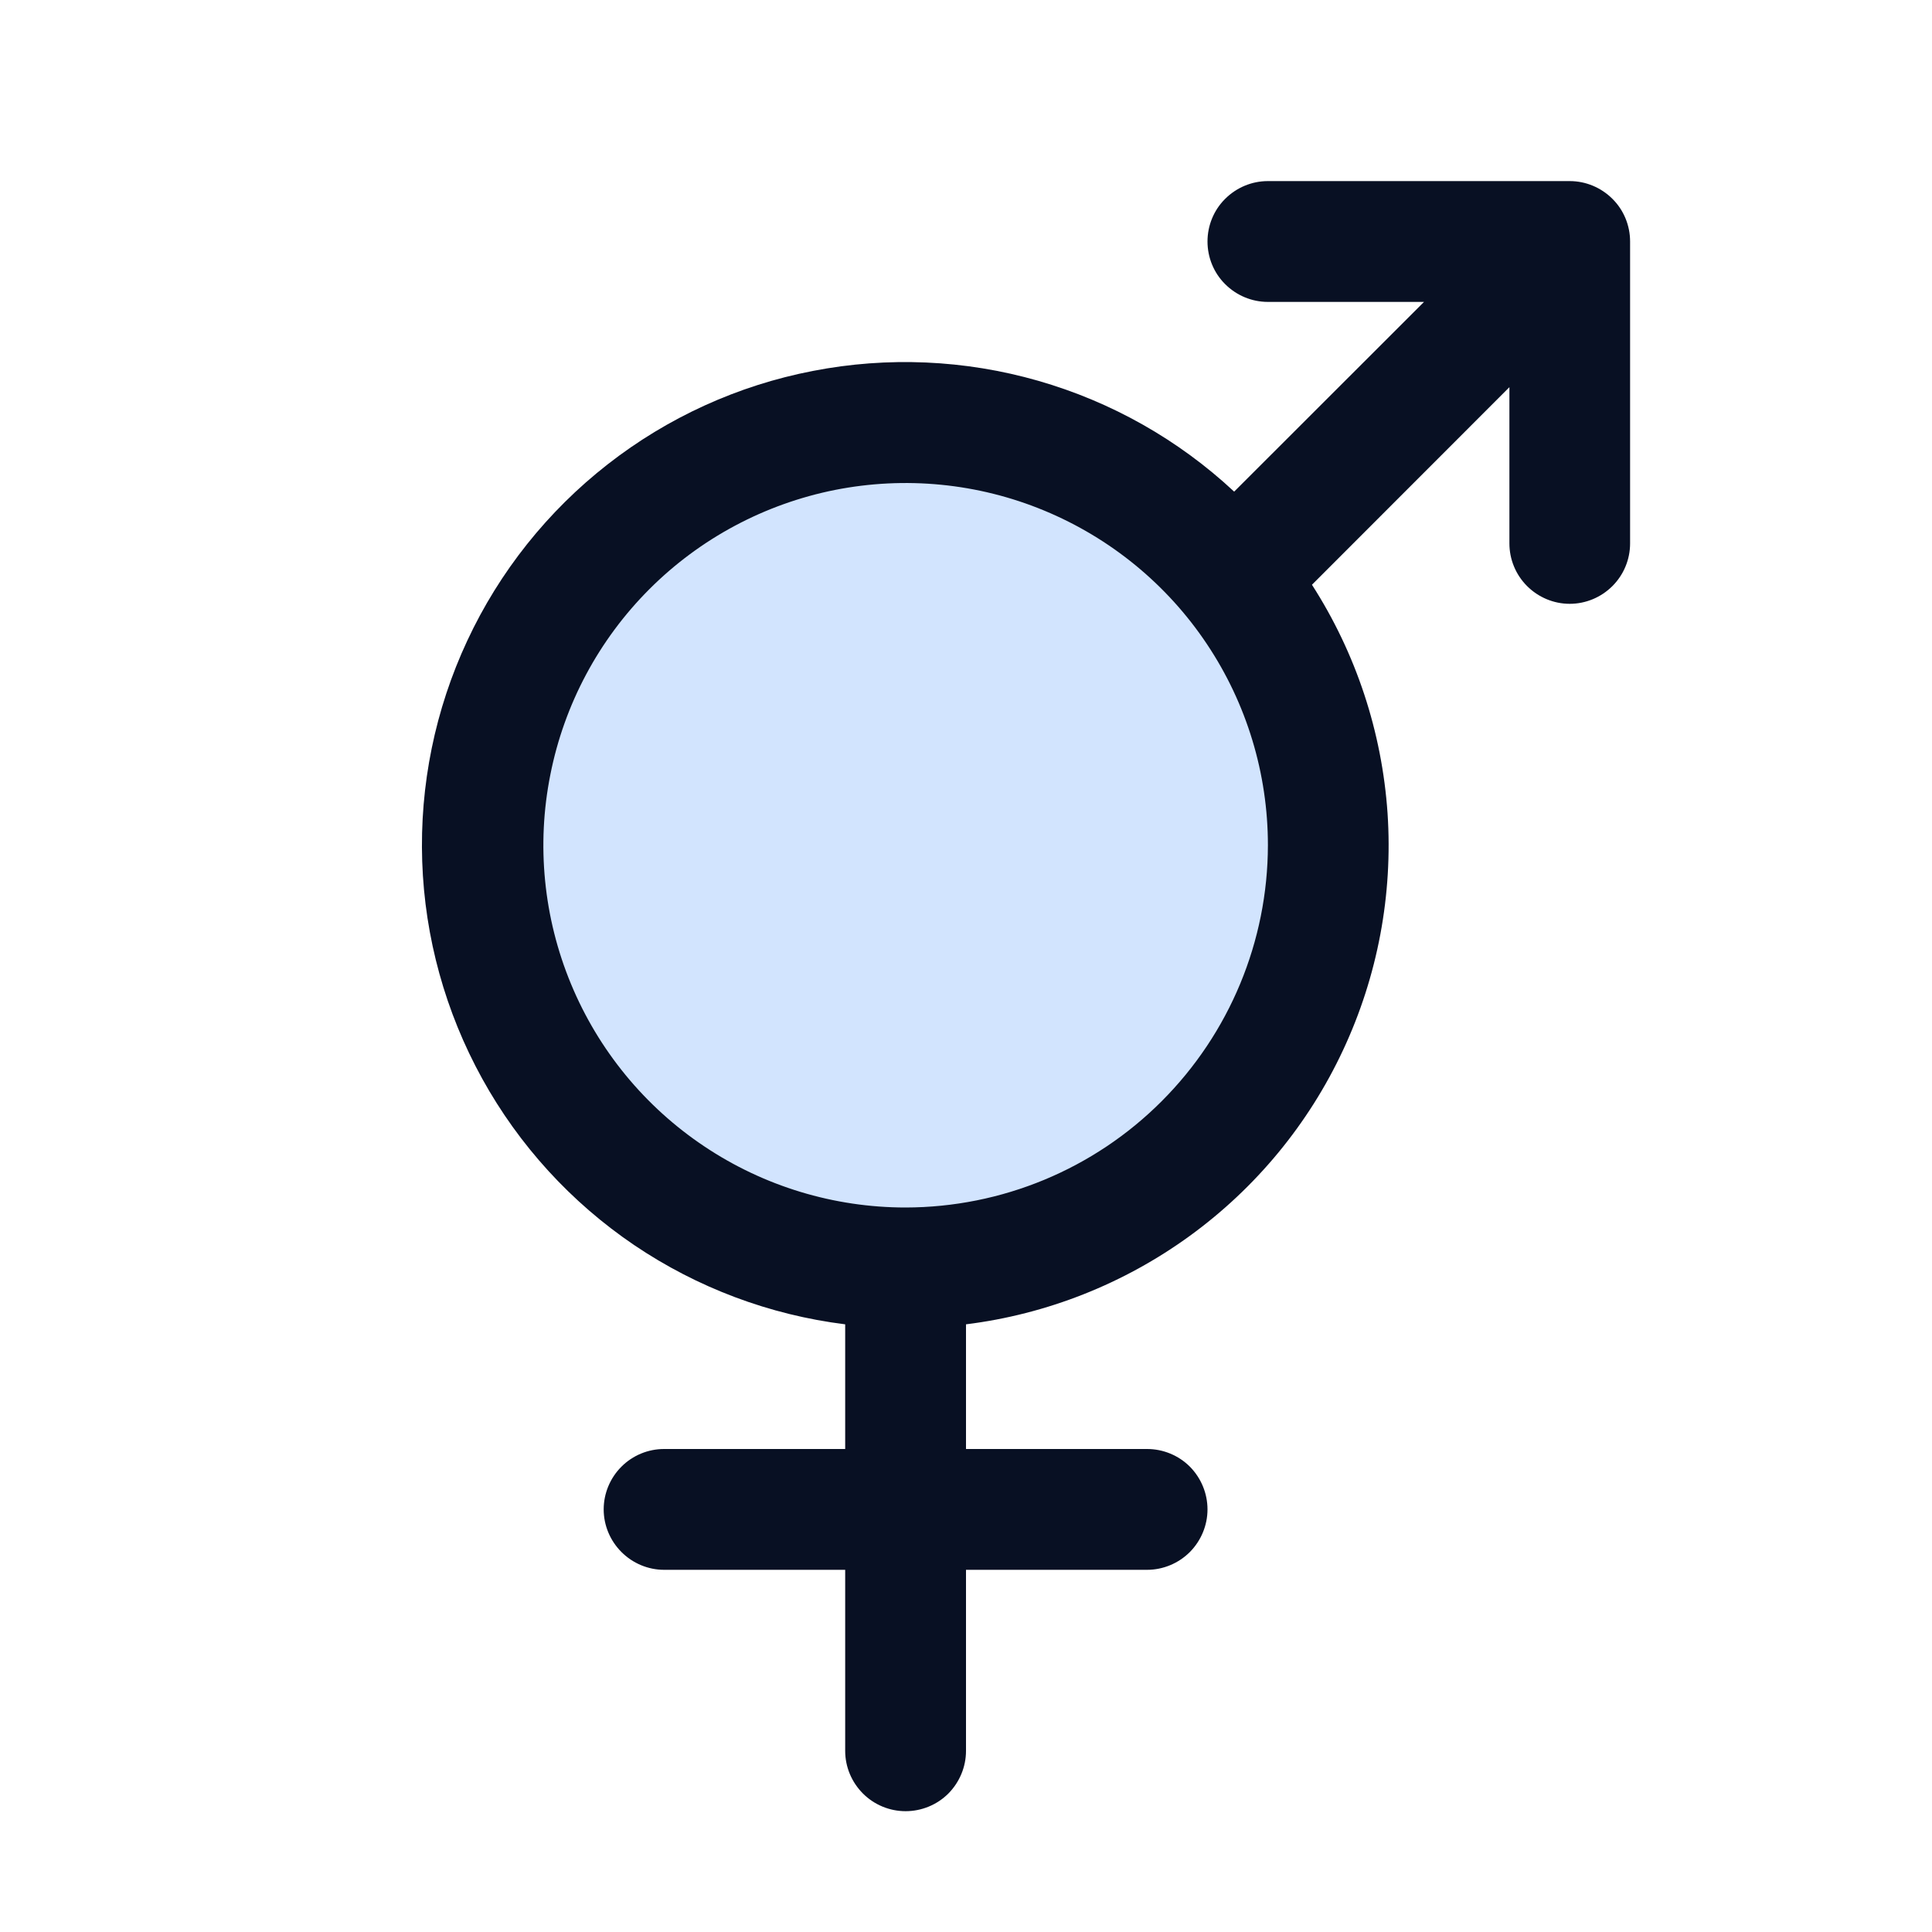 <svg width="15" height="15" viewBox="0 0 15 15" fill="none" xmlns="http://www.w3.org/2000/svg">
<g id="GenderIntersex">
<path id="Vector" opacity="0.2" d="M10.312 6.562C10.312 7.211 10.12 7.846 9.76 8.385C9.399 8.925 8.886 9.346 8.287 9.594C7.687 9.842 7.028 9.907 6.391 9.781C5.755 9.654 5.17 9.342 4.711 8.883C4.252 8.424 3.94 7.839 3.813 7.203C3.686 6.566 3.751 5.906 4 5.307C4.248 4.707 4.669 4.195 5.208 3.834C5.748 3.474 6.382 3.281 7.031 3.281C7.901 3.281 8.736 3.627 9.351 4.242C9.967 4.858 10.312 5.692 10.312 6.562Z" fill="#207CFD"/>
<path id="Vector_2" d="M12.187 1.406H9.844C9.719 1.406 9.6 1.456 9.512 1.544C9.424 1.631 9.375 1.751 9.375 1.875C9.375 1.999 9.424 2.119 9.512 2.206C9.6 2.294 9.719 2.344 9.844 2.344H11.056L9.582 3.817C9.15 3.414 8.628 3.119 8.059 2.956C7.49 2.793 6.891 2.767 6.311 2.88C5.73 2.992 5.184 3.241 4.718 3.605C4.252 3.969 3.878 4.438 3.628 4.974C3.378 5.509 3.258 6.097 3.278 6.688C3.298 7.279 3.458 7.857 3.744 8.375C4.03 8.893 4.434 9.335 4.924 9.667C5.414 9.998 5.975 10.209 6.562 10.282V11.25H5.156C5.032 11.25 4.913 11.299 4.825 11.387C4.737 11.475 4.687 11.594 4.687 11.719C4.687 11.843 4.737 11.962 4.825 12.05C4.913 12.138 5.032 12.188 5.156 12.188H6.562V13.594C6.562 13.718 6.612 13.837 6.7 13.925C6.788 14.013 6.907 14.062 7.031 14.062C7.155 14.062 7.275 14.013 7.363 13.925C7.45 13.837 7.5 13.718 7.5 13.594V12.188H8.906C9.03 12.188 9.15 12.138 9.238 12.05C9.325 11.962 9.375 11.843 9.375 11.719C9.375 11.594 9.325 11.475 9.238 11.387C9.15 11.299 9.03 11.25 8.906 11.25H7.5V10.282C8.128 10.204 8.726 9.967 9.238 9.595C9.751 9.222 10.16 8.726 10.428 8.152C10.696 7.579 10.815 6.947 10.773 6.315C10.73 5.683 10.528 5.072 10.186 4.54L11.719 3.006V4.219C11.719 4.343 11.768 4.462 11.856 4.55C11.944 4.638 12.063 4.688 12.187 4.688C12.312 4.688 12.431 4.638 12.519 4.55C12.607 4.462 12.656 4.343 12.656 4.219V1.875C12.656 1.751 12.607 1.631 12.519 1.544C12.431 1.456 12.312 1.406 12.187 1.406ZM7.031 9.375C6.475 9.375 5.931 9.21 5.469 8.901C5.006 8.592 4.646 8.153 4.433 7.639C4.22 7.125 4.164 6.559 4.273 6.014C4.381 5.468 4.649 4.967 5.042 4.574C5.436 4.18 5.937 3.913 6.482 3.804C7.028 3.696 7.593 3.751 8.107 3.964C8.621 4.177 9.061 4.537 9.37 5C9.679 5.462 9.844 6.006 9.844 6.562C9.843 7.308 9.546 8.023 9.019 8.55C8.492 9.078 7.777 9.374 7.031 9.375Z" fill="#081023"/>
</g>
</svg>
